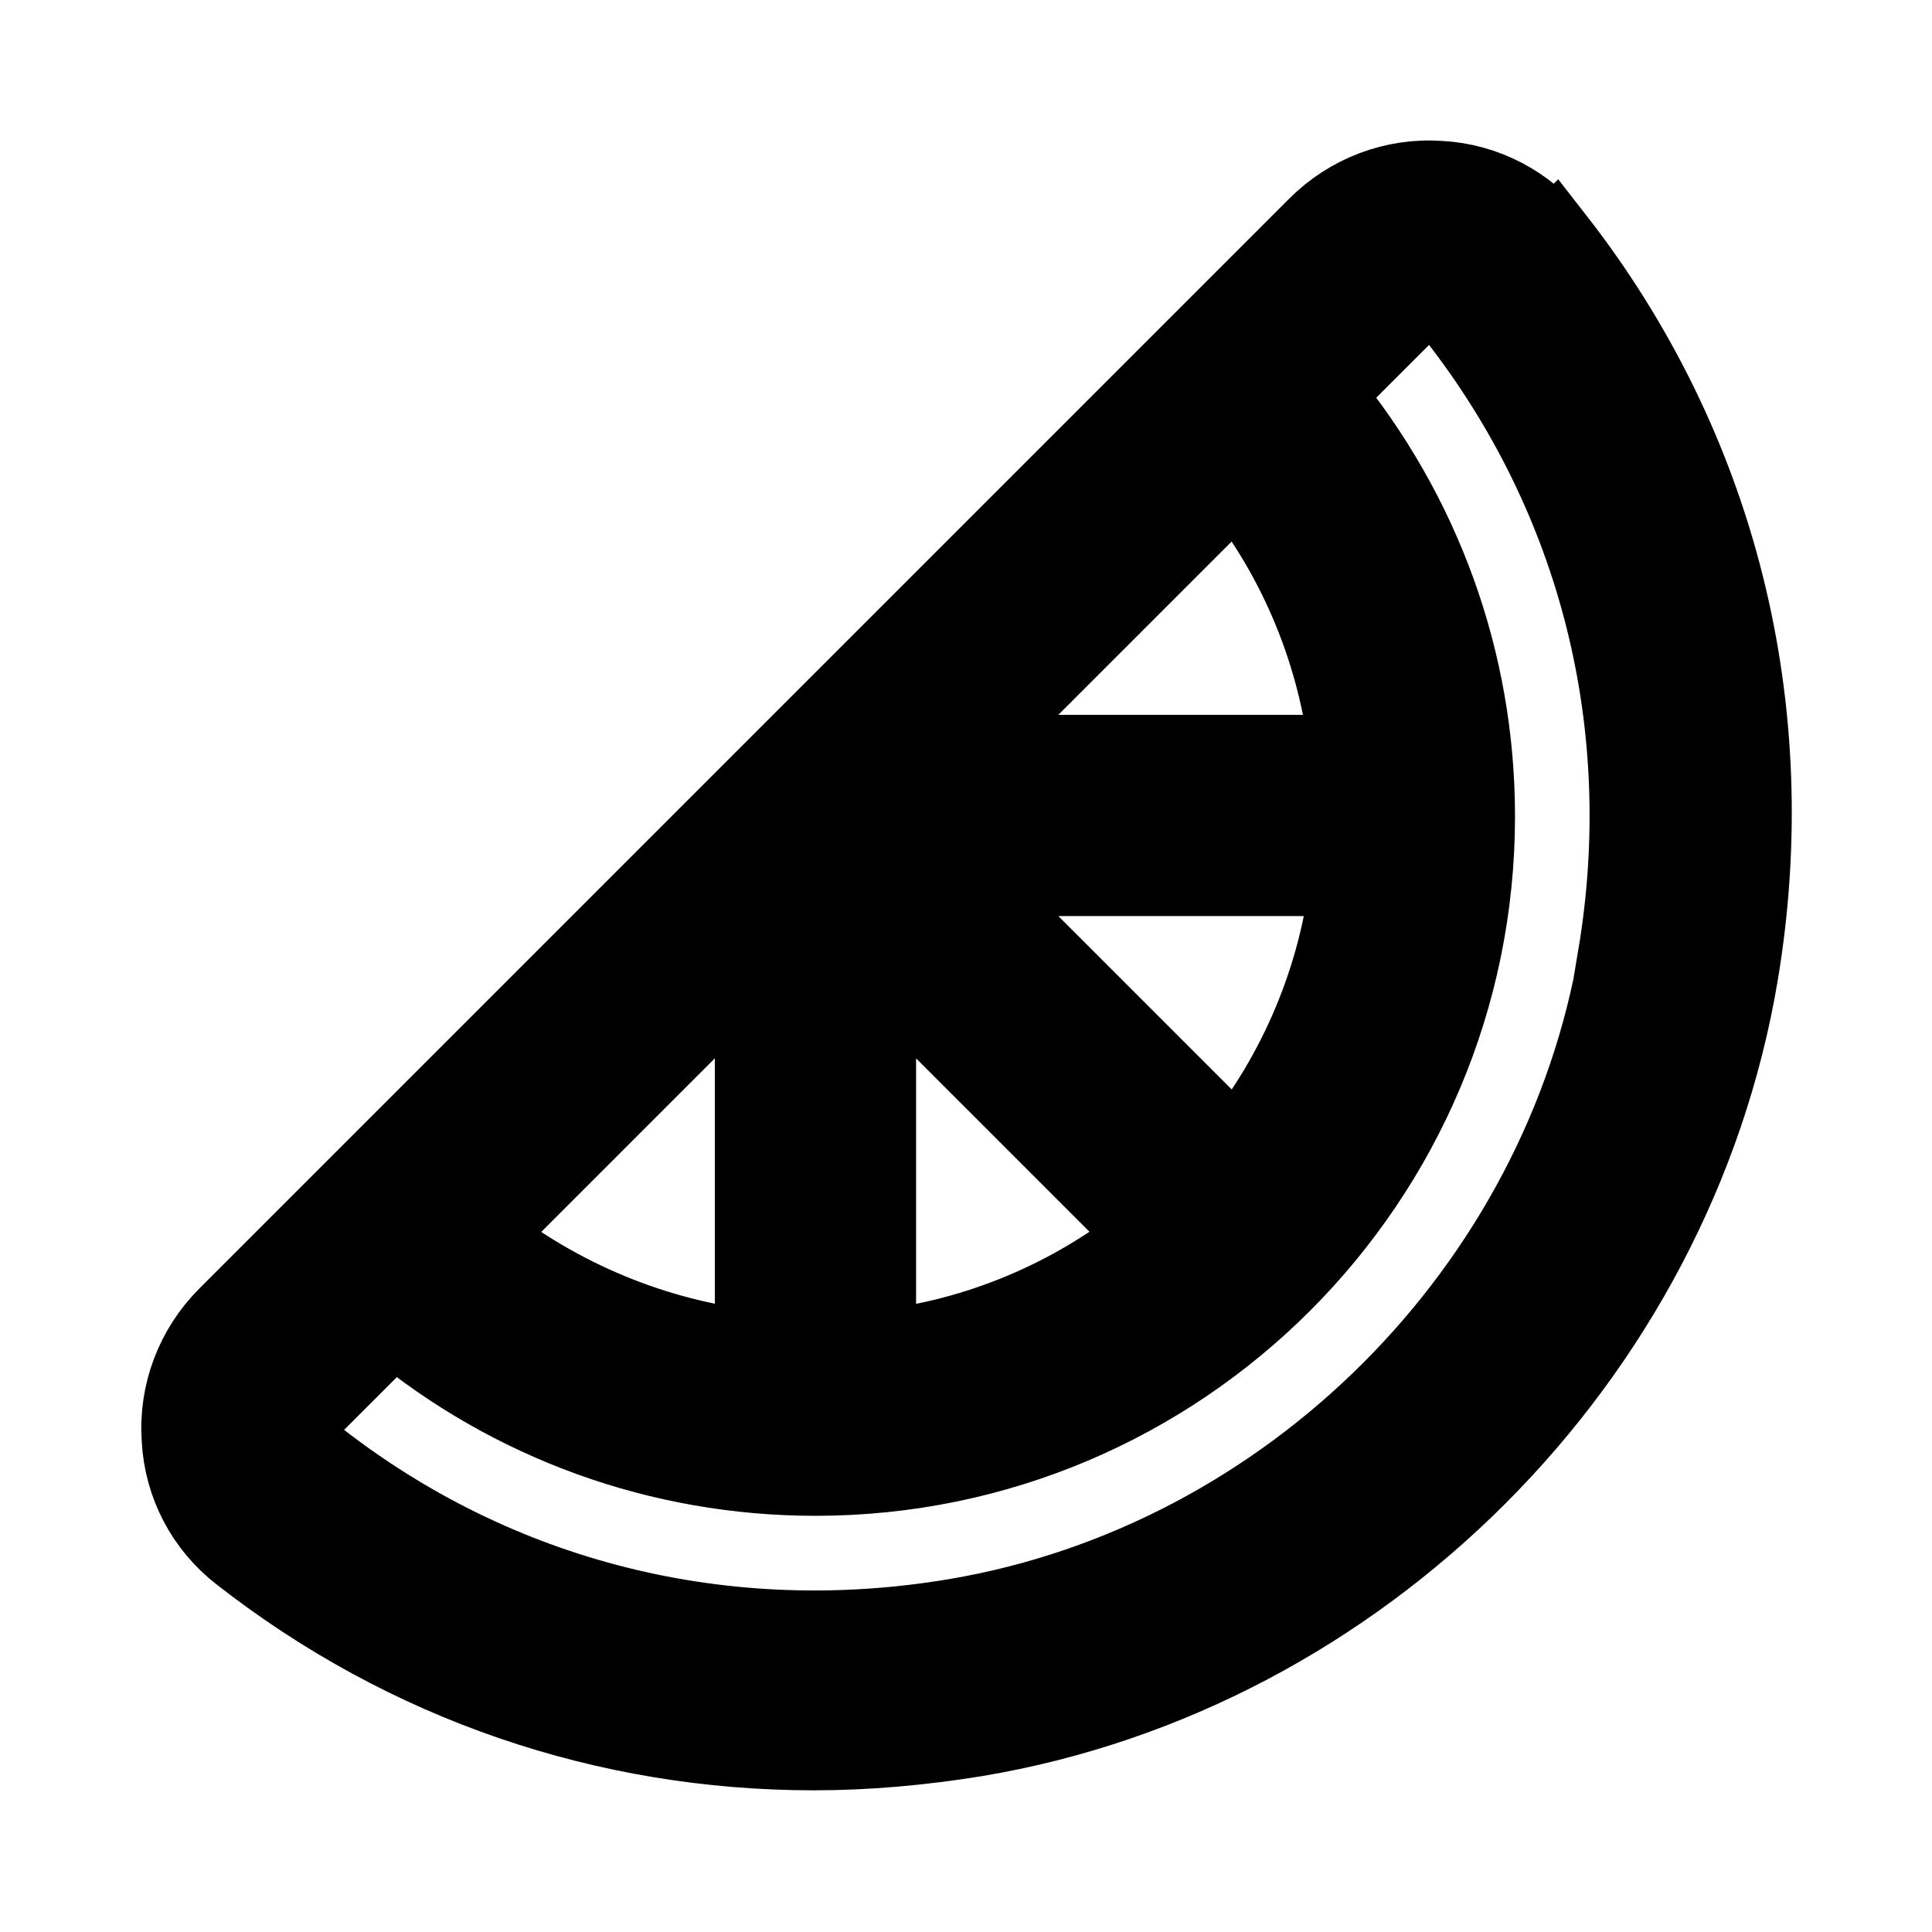 <svg viewBox="0 0 24 24" fill="currentColor" stroke="currentColor" xmlns="http://www.w3.org/2000/svg">
<path d="M19.3 2.99C18.96 2.55 18.44 2.28 17.89 2.25C17.32 2.21 16.77 2.42 16.37 2.82L14.87 4.32L2.83 16.36C2.43 16.76 2.22 17.31 2.26 17.88C2.29 18.44 2.56 18.95 3 19.29C5.06 20.9 7.53 21.74 10.11 21.74C10.77 21.74 11.44 21.68 12.12 21.57C16.9 20.77 20.79 16.87 21.59 12.1C22.14 8.81 21.33 5.57 19.31 2.98L19.3 2.99ZM5.96 15.36L9.38 11.94V16.78C8.13 16.64 6.95 16.15 5.96 15.37V15.36ZM10.88 11.94L14.3 15.36C13.34 16.13 12.17 16.64 10.88 16.78V11.94ZM15.36 14.3L11.94 10.88H16.78C16.64 12.16 16.13 13.34 15.36 14.3ZM11.94 9.38L15.36 5.96C16.15 6.95 16.63 8.13 16.77 9.38H11.94ZM20.11 11.87C19.41 16.02 16.03 19.41 11.87 20.11C9.01 20.59 6.18 19.89 3.92 18.12C3.79 18.02 3.76 17.87 3.75 17.8C3.75 17.66 3.79 17.53 3.89 17.44L4.89 16.44C6.36 17.66 8.2 18.33 10.13 18.33C14.65 18.33 18.32 14.66 18.32 10.14C18.32 8.21 17.65 6.38 16.43 4.9L17.43 3.9C17.52 3.81 17.64 3.76 17.76 3.76C17.76 3.76 17.78 3.76 17.79 3.76C17.87 3.76 18.01 3.79 18.11 3.93C19.87 6.19 20.58 9.01 20.1 11.88L20.11 11.87Z" />
</svg>
